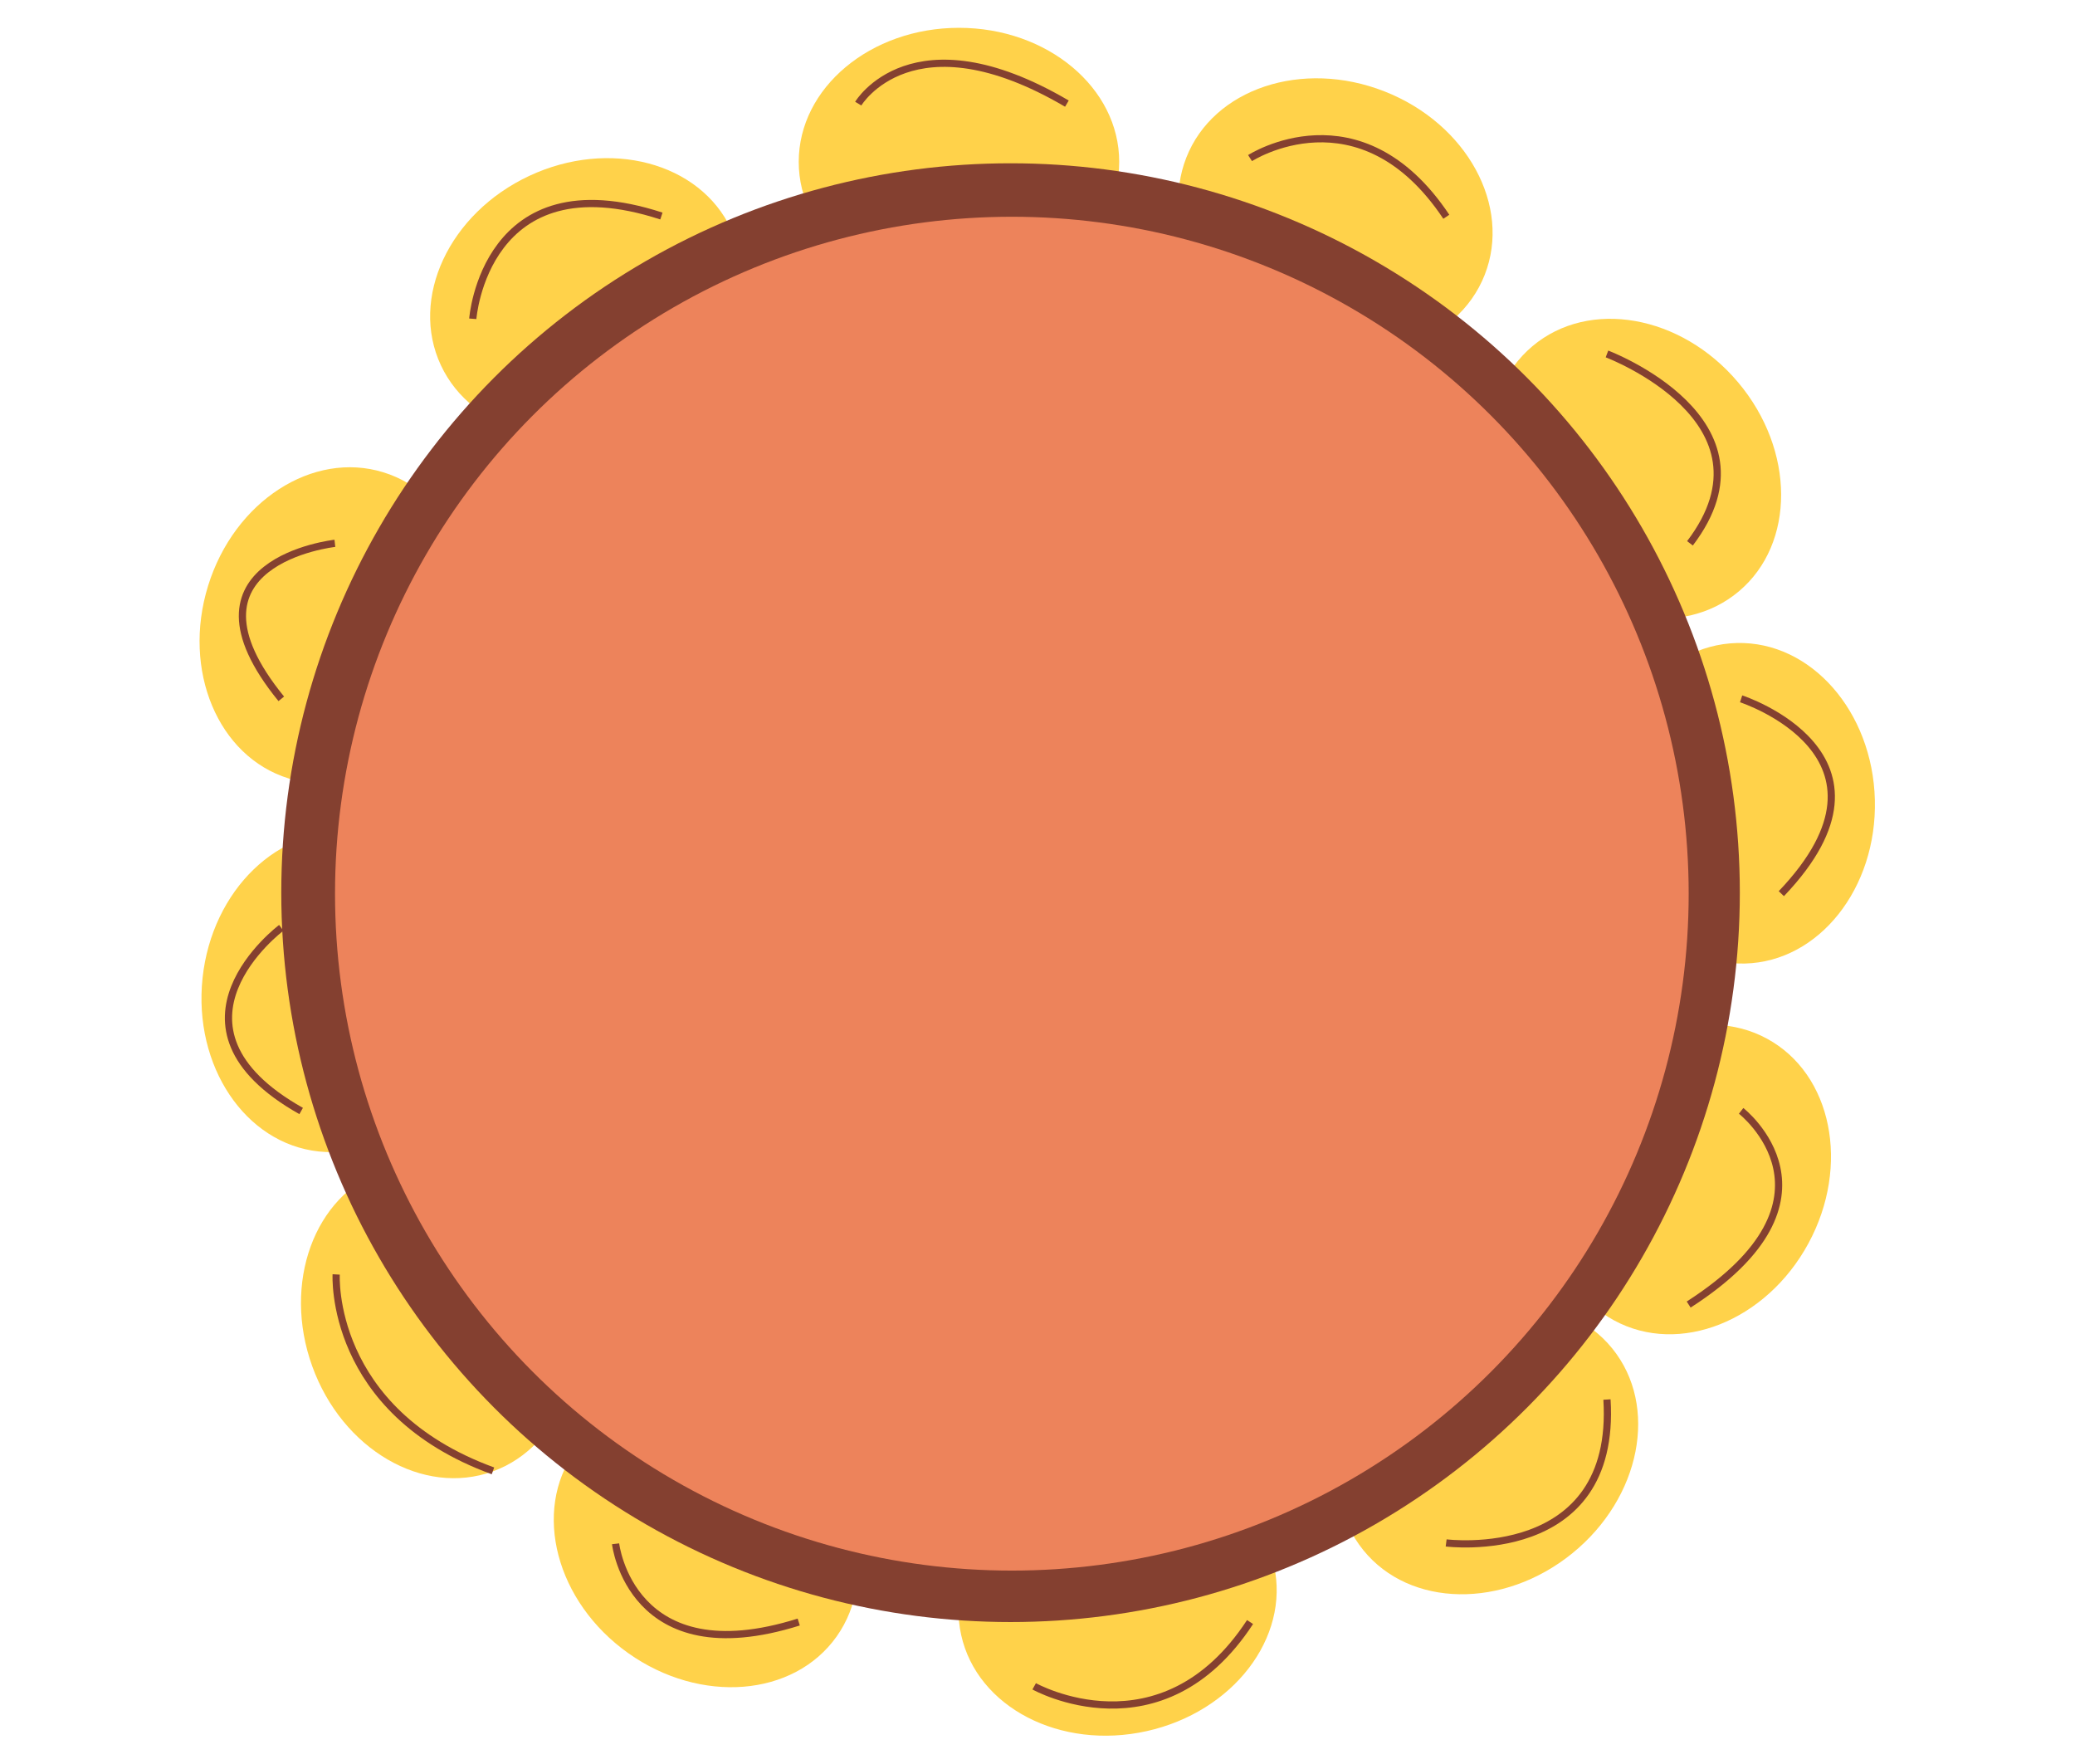 <?xml version="1.0" encoding="utf-8"?>
<!-- Generator: Adobe Illustrator 18.1.0, SVG Export Plug-In . SVG Version: 6.00 Build 0)  -->
<!DOCTYPE svg PUBLIC "-//W3C//DTD SVG 1.1//EN" "http://www.w3.org/Graphics/SVG/1.1/DTD/svg11.dtd">
<svg version="1.1" xmlns="http://www.w3.org/2000/svg" xmlns:xlink="http://www.w3.org/1999/xlink" x="0px" y="0px"
	 viewBox="0 0 1440 1224" style="enable-background:new 0 0 1440 1224;" xml:space="preserve">
<style type="text/css">
	.st0{fill:#FFD24A;}
	.st1{fill:#844030;}
	.st2{fill:#ED835B;}
	.st3{fill:none;stroke:#844030;stroke-width:5;stroke-miterlimit:10;}
</style>
<g id="Layer_1">
</g>
<g id="Layer_2">
	
		<ellipse transform="matrix(0.906 -0.424 0.424 0.906 -49.092 191.886)" class="st0" cx="406.6" cy="206.2" rx="111.2" ry="93"/>
	
		<ellipse transform="matrix(0.296 -0.955 0.955 0.296 -250.099 528.346)" class="st0" cx="233.3" cy="433.8" rx="111.2" ry="93"/>
	
		<ellipse transform="matrix(0.106 -0.994 0.994 0.106 -476.086 847.369)" class="st0" cx="233.3" cy="688.5" rx="111.2" ry="93"/>
	
		<ellipse transform="matrix(-0.34 -0.94 0.94 -0.34 -453.539 1513.976)" class="st0" cx="304.3" cy="916.1" rx="111.2" ry="93"/>
	
		<ellipse transform="matrix(0.816 0.579 -0.579 0.816 709.786 -86.184)" class="st0" cx="490.1" cy="1070.6" rx="111.2" ry="93"/>
	
		<ellipse transform="matrix(0.976 -0.217 0.217 0.976 -222.802 195.285)" class="st0" cx="776.1" cy="1110.2" rx="111.2" ry="93"/>
	
		<ellipse transform="matrix(0.777 -0.629 0.629 0.777 -402.772 873.767)" class="st0" cx="1032.9" cy="1005.9" rx="111.2" ry="93"/>
	
		<ellipse transform="matrix(0.477 -0.879 0.879 0.477 -105.233 1459.164)" class="st0" cx="1172.8" cy="818" rx="111.2" ry="93"/>
	
		<ellipse transform="matrix(2.516953e-02 1 -1 2.516953e-02 1734.702 -664.946)" class="st0" cx="1208.3" cy="557" rx="111.2" ry="93"/>
	
		<ellipse transform="matrix(0.644 0.765 -0.765 0.644 652.9 -752.66)" class="st0" cx="1135.2" cy="325.3" rx="111.2" ry="93"/>
	
		<ellipse transform="matrix(0.931 0.366 -0.366 0.931 119.109 -328.634)" class="st0" cx="926.5" cy="149.9" rx="111.2" ry="93"/>
	<ellipse class="st0" cx="665.5" cy="112.3" rx="111.2" ry="93"/>
	<circle class="st1" cx="701.3" cy="619.4" r="506.1"/>
	<circle class="st2" cx="702.2" cy="620.1" r="469.7"/>
	<path class="st3" d="M328.1,221.2c0,0,8.3-111.3,130.9-71.3"/>
	<path class="st3" d="M232.4,377c0,0-114.9,12.6-37.2,107.9"/>
	<path class="st3" d="M595.6,71.9c0,0,37.5-63,144.8,0"/>
	<path class="st3" d="M867.5,109.7c0,0,76.2-49.2,136.2,40.7"/>
	<path class="st3" d="M1115.2,245.6c0,0,122.4,46.2,57.6,131.4"/>
	<path class="st3" d="M1208.3,484.9c0,0,119.8,38.9,27.9,135.2"/>
	<path class="st3" d="M1208.3,770.8c0,0,78.1,60.7-36.4,134.4"/>
	<path class="st3" d="M1003.6,1070.6c0,0,118.7,15.2,111.6-99.5"/>
	<path class="st3" d="M717.7,1170.1c0,0,88.3,49.4,149.8-44.6"/>
	<path class="st3" d="M427.2,1071.2c0,0,10.5,91,127.1,54.3"/>
	<path class="st3" d="M233.3,884.3c0,0-5.4,94.6,108.8,136.3"/>
	<path class="st3" d="M195.2,643.8c0,0-91,68.1,13.8,127.1"/>
	<g>
	</g>
	<g>
	</g>
	<g>
	</g>
	<g>
	</g>
	<g>
	</g>
	<g>
	</g>
	<g>
	</g>
	<g>
	</g>
	<g>
	</g>
	<g>
	</g>
	<g>
	</g>
	<g>
	</g>
	<g>
	</g>
	<g>
	</g>
	<g>
	</g>
</g>
</svg>
